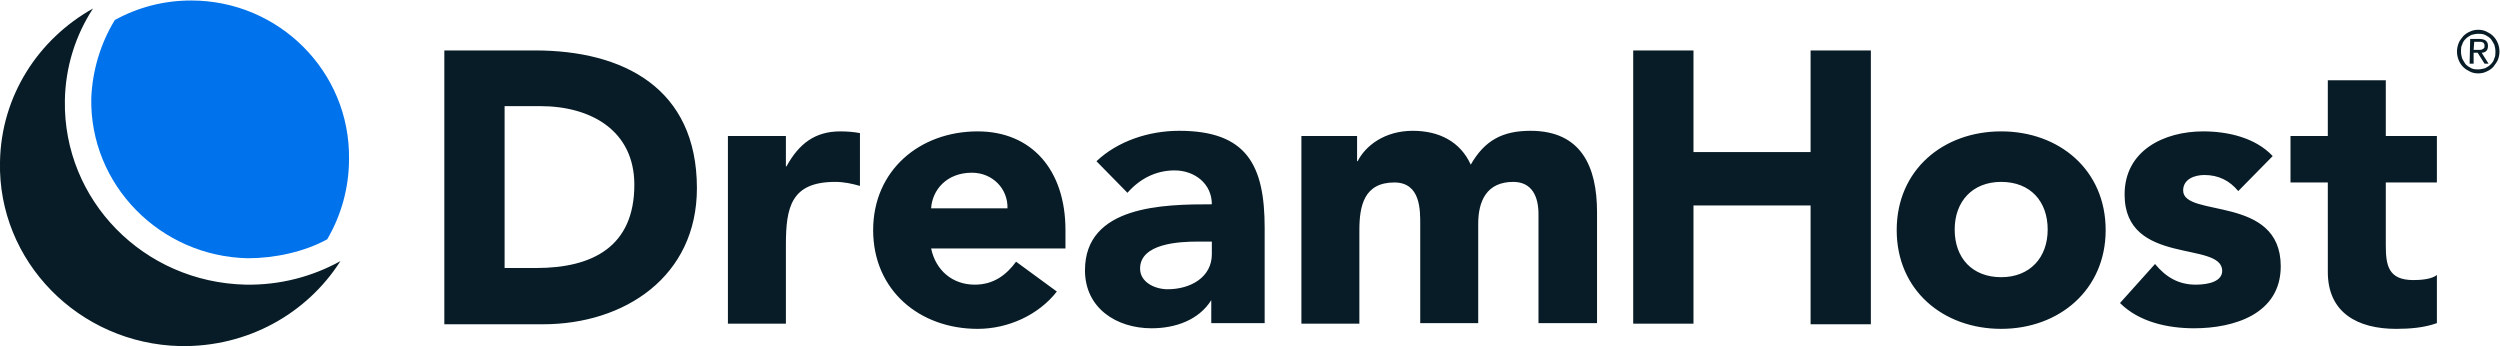 <svg viewBox="0 0 3047 422" xmlns="http://www.w3.org/2000/svg"><g fill="none"><path d="M541.543 61.472H652.09c107.049 0 197.305 45.478 197.305 167.92 0 107.748-88.158 165.82-187.51 165.82H541.543V61.472zm73.465 265.173h38.481c68.567 0 119.643-25.887 119.643-101.451 0-65.769-52.475-95.854-114.745-95.854h-43.38v197.305zm272.169-160.923h70.666v37.082h.7c15.393-27.986 34.983-42.68 65.768-42.68 7.697 0 16.792.7 23.789 2.1v64.37c-9.795-2.8-19.59-4.899-30.086-4.899-53.874 0-60.17 30.786-60.17 76.964v95.854h-70.667v-228.79zm400.908 189.609c-22.39 28.687-59.471 45.479-96.554 45.479-70.666 0-127.339-46.878-127.339-120.343 0-72.765 56.673-120.342 127.34-120.342 65.768 0 107.048 46.877 107.048 120.342v22.39h-163.722c5.598 26.587 25.888 44.078 53.175 44.078 23.089 0 38.482-11.894 50.376-27.986l49.676 36.382zm-60.171-101.451c.7-23.789-18.191-43.38-43.38-43.38-30.785 0-48.276 20.99-49.676 43.38h93.056zm249.08 111.946h-.7c-15.392 24.489-44.078 34.284-72.764 34.284-42.68 0-81.161-24.488-81.161-70.666 0-79.062 95.854-80.462 154.625-80.462 0-25.188-20.99-41.28-45.478-41.28-23.089 0-42.68 10.495-57.372 27.287l-37.782-38.481c25.887-24.489 63.67-37.083 100.752-37.083 82.56 0 104.25 41.98 104.25 118.244v116.144h-65.07v-27.987h.7zm-17.491-71.365c-21.69 0-69.967 2.099-69.967 32.884 0 16.792 18.192 25.188 33.584 25.188 27.987 0 53.874-14.693 53.874-42.68v-15.392h-17.491zm126.639-128.739h67.868v30.786h.7c9.095-18.192 32.184-37.083 67.167-37.083 32.185 0 58.072 13.294 70.666 41.28 16.792-29.385 38.482-41.28 72.765-41.28 62.27 0 81.161 44.08 81.161 99.353v135.035h-71.365V260.877c0-20.99-7.697-39.182-30.786-39.182-32.184 0-42.68 23.09-42.68 51.076v121.042h-70.665V273.47c0-16.792.7-51.076-31.485-51.076-37.082 0-42.68 28.686-42.68 58.072v114.046h-70.666v-228.79zm404.406-104.25h73.465v123.84h142.732V61.473h73.465v333.74h-73.465v-144.83h-142.732v144.13h-73.465zm448.485 98.653c70.667 0 127.34 46.877 127.34 120.342 0 72.765-56.673 120.343-127.34 120.343-70.666 0-127.339-46.878-127.339-120.343s56.673-120.342 127.34-120.342zm0 177.715c34.984 0 56.673-23.789 56.673-58.072 0-34.284-20.99-58.073-56.673-58.073-34.983 0-56.672 23.789-56.672 58.073 0 34.983 21.69 58.072 56.672 58.072zm288.962-104.95c-10.495-12.594-23.789-19.59-41.28-19.59-11.895 0-25.888 4.897-25.888 18.89 0 33.584 118.943 4.898 118.943 92.356 0 58.072-56.673 75.564-105.65 75.564-32.184 0-67.167-7.696-90.256-30.785l42.68-47.578c13.293 16.093 28.686 25.188 49.676 25.188 16.092 0 32.184-4.198 32.184-16.792 0-37.082-118.943-5.597-118.943-93.055 0-53.874 48.277-76.963 95.854-76.963 30.086 0 63.67 7.696 84.66 30.086l-41.98 42.68zm242.084-10.495h-62.27v76.264c0 24.488 2.798 42.68 33.584 42.68 7.696 0 22.389-.7 28.686-6.298v58.772c-15.393 5.597-32.884 6.997-49.676 6.997-46.878 0-83.26-19.591-83.26-69.267V222.395h-45.479v-56.673h45.479V97.855h70.666v67.867h62.27v56.673zM414.903 318.25c-34.283 18.89-73.464 29.385-115.444 28.685-124.54-2.798-222.494-102.85-220.395-224.592.7-41.28 13.294-79.762 34.284-111.946C46.88 47.479 1.402 116.746.002 197.207-2.796 318.25 95.856 419.001 219.697 421.8c82.56 1.399 154.626-39.881 195.206-103.55" fill="#071C26"/><path d="M232.99.601c-33.583 0-65.068 8.396-93.055 23.789-17.491 28.686-27.287 61.57-28.686 95.154-2.099 105.65 83.96 193.108 191.008 195.207 32.185 0 68.568-7.696 96.554-23.09 16.792-28.685 26.587-62.27 26.587-97.952C426.798 87.359 340.04.6 232.991.6z" fill="#0073EC"/><path d="M2994.567 62.872c0-3.499.7-6.997 2.1-10.495 1.398-3.499 3.497-5.598 5.596-8.396 2.1-2.1 4.898-4.198 8.396-5.598 2.8-1.399 6.297-2.099 9.796-2.099 3.498 0 6.996.7 9.795 2.1 2.799 1.399 5.597 2.798 8.396 5.597 2.099 2.099 4.198 4.897 5.597 8.396 1.4 3.498 2.1 6.297 2.1 10.495 0 3.498-.7 6.996-2.1 10.495-1.399 2.798-3.498 5.597-5.597 8.395-2.099 2.1-4.898 4.198-8.396 5.598-2.799 1.4-6.297 2.099-9.795 2.099-3.499 0-6.997-.7-9.796-2.1-2.798-1.399-5.597-2.798-8.396-5.596-2.099-2.1-4.198-4.898-5.597-8.396-1.4-3.499-2.099-6.997-2.099-10.495zm4.898 0c0 2.798.7 6.297 1.4 8.396 1.398 2.798 2.798 4.897 4.197 6.996 2.1 2.1 4.198 3.499 6.997 4.898 2.798 1.4 5.597 1.4 8.396 1.4 2.798 0 5.597-.7 8.396-1.4 2.798-1.4 4.897-2.799 6.996-4.898 2.1-2.099 3.499-4.198 4.198-6.996 1.4-2.8 1.4-5.598 1.4-8.396 0-2.8-.7-6.297-1.4-8.396-1.399-2.8-2.798-4.898-4.198-6.997-2.099-2.1-4.198-3.498-6.996-4.898-2.799-1.4-5.598-1.4-8.396-1.4-2.799 0-5.598.7-8.396 1.4-2.799 1.4-4.898 2.799-6.997 4.898-2.099 2.099-3.498 4.198-4.198 6.997-1.4 2.099-1.4 4.897-1.4 8.396zm11.194-15.393h11.195c6.997 0 10.495 2.799 10.495 8.396 0 2.799-.7 4.898-2.099 6.297-1.4 1.4-3.498 2.099-5.597 2.099l8.396 13.294h-4.898l-8.396-13.294h-4.898v13.294h-4.897l.7-30.086zm4.198 13.294h7.697c.7 0 2.099 0 2.798-.7.7 0 1.4-.7 2.1-1.4.7-.7.7-1.399.7-2.798 0-.7 0-2.1-.7-2.799-.7-.7-.7-1.4-1.4-1.4s-1.4-.699-2.099-.699h-8.396l-.7 9.796z" fill="#071C26"/></g></svg>